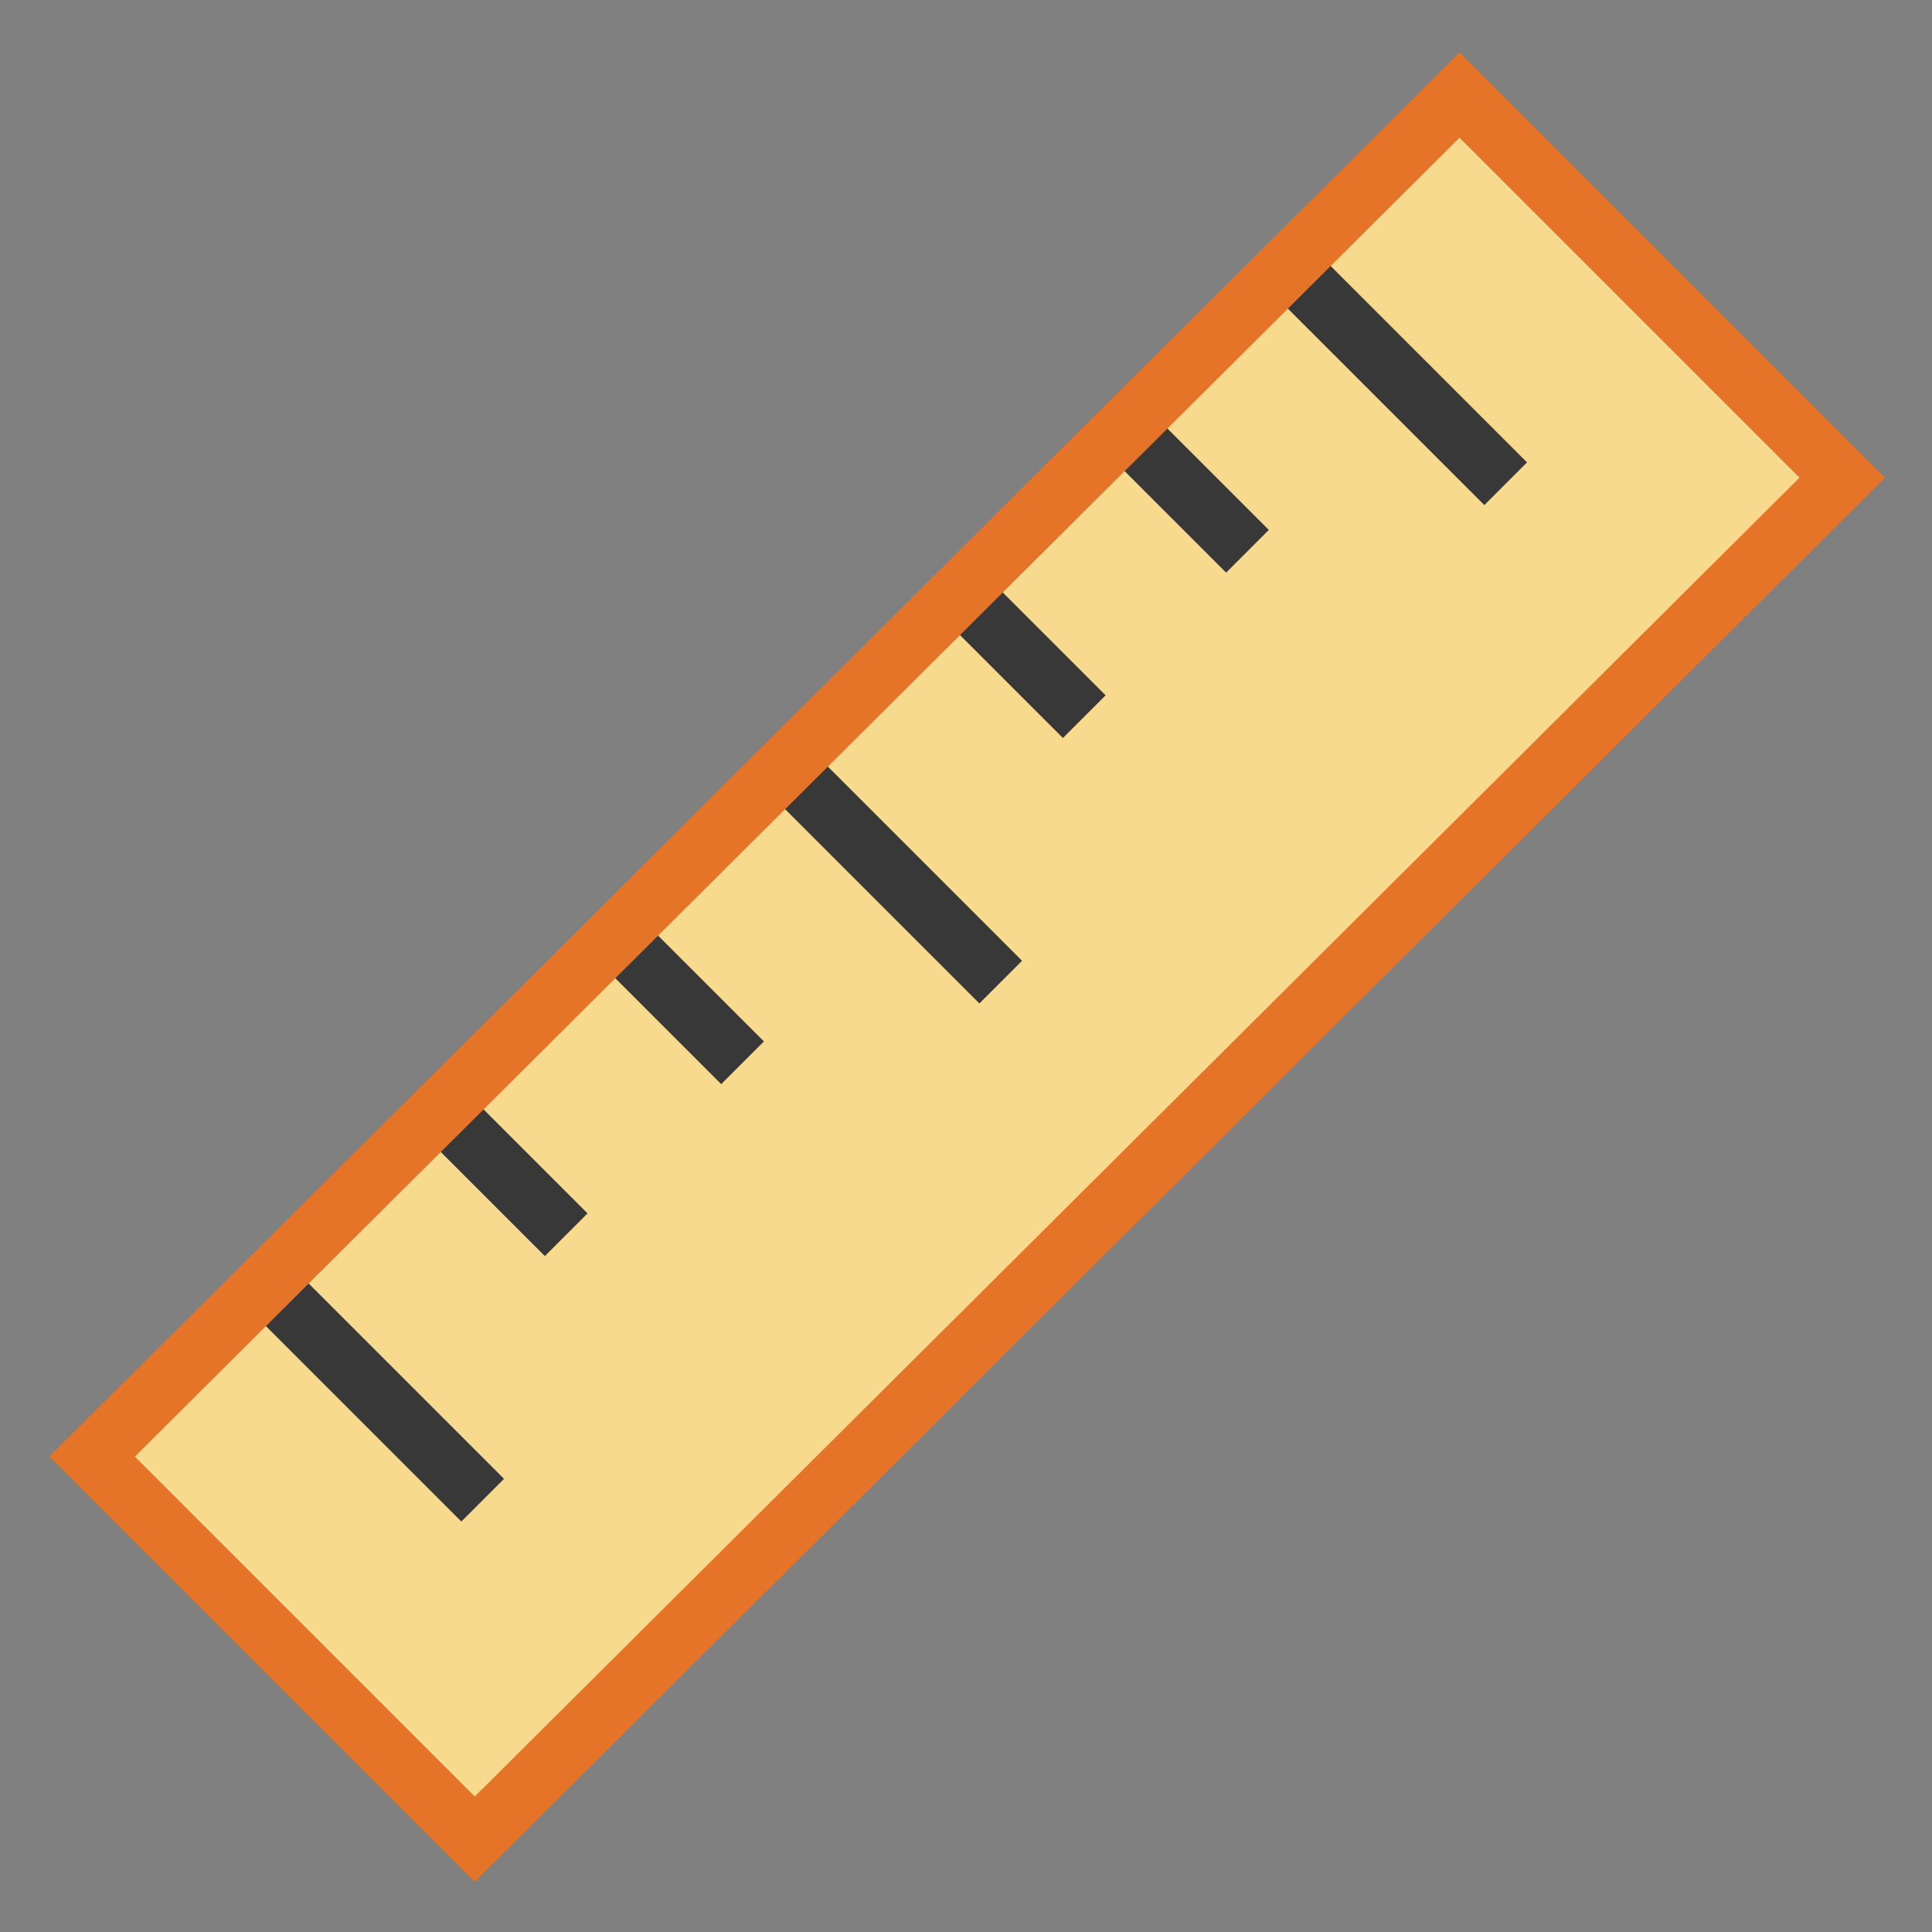<?xml version="1.0" encoding="UTF-8"?>
<!DOCTYPE svg PUBLIC "-//W3C//DTD SVG 1.1//EN" "http://www.w3.org/Graphics/SVG/1.1/DTD/svg11.dtd">
<svg version="1.1" id="Layer_1" xmlns="http://www.w3.org/2000/svg" xmlns:xlink="http://www.w3.org/1999/xlink" x="0px" y="0px" width="32px" height="32px" viewBox="0 0 32 32" enable-background="new 0 0 32 32" xml:space="preserve">
  <rect x="0" y="0" width="32" height="32" fill="#808080" stroke="none"/>
  <g id="icon">
    <path d="M30.513,7.913L7.863,30.462l-6.337,-6.337L24.175,1.575L30.513,7.913z" fill="#F7DA8E"/>
    <path d="M10.448,15.752l1.851,1.851M9.378,20.451L7.527,18.6M4.583,21.436l3.412,3.412M18.811,7.28l1.851,1.851M17.959,11.87l-1.851,-1.851M13.163,12.855l3.412,3.412M24.939,8.012L21.527,4.6" fill="#FFFFFF" stroke="#383838" stroke-width="1" stroke-miterlimit="10"/>
    <path d="M30.513,7.913L7.863,30.462l-6.337,-6.337L24.175,1.575L30.513,7.913z" fill="none" stroke="#E57428" stroke-width="1" stroke-miterlimit="10"/>
  </g>
</svg>

